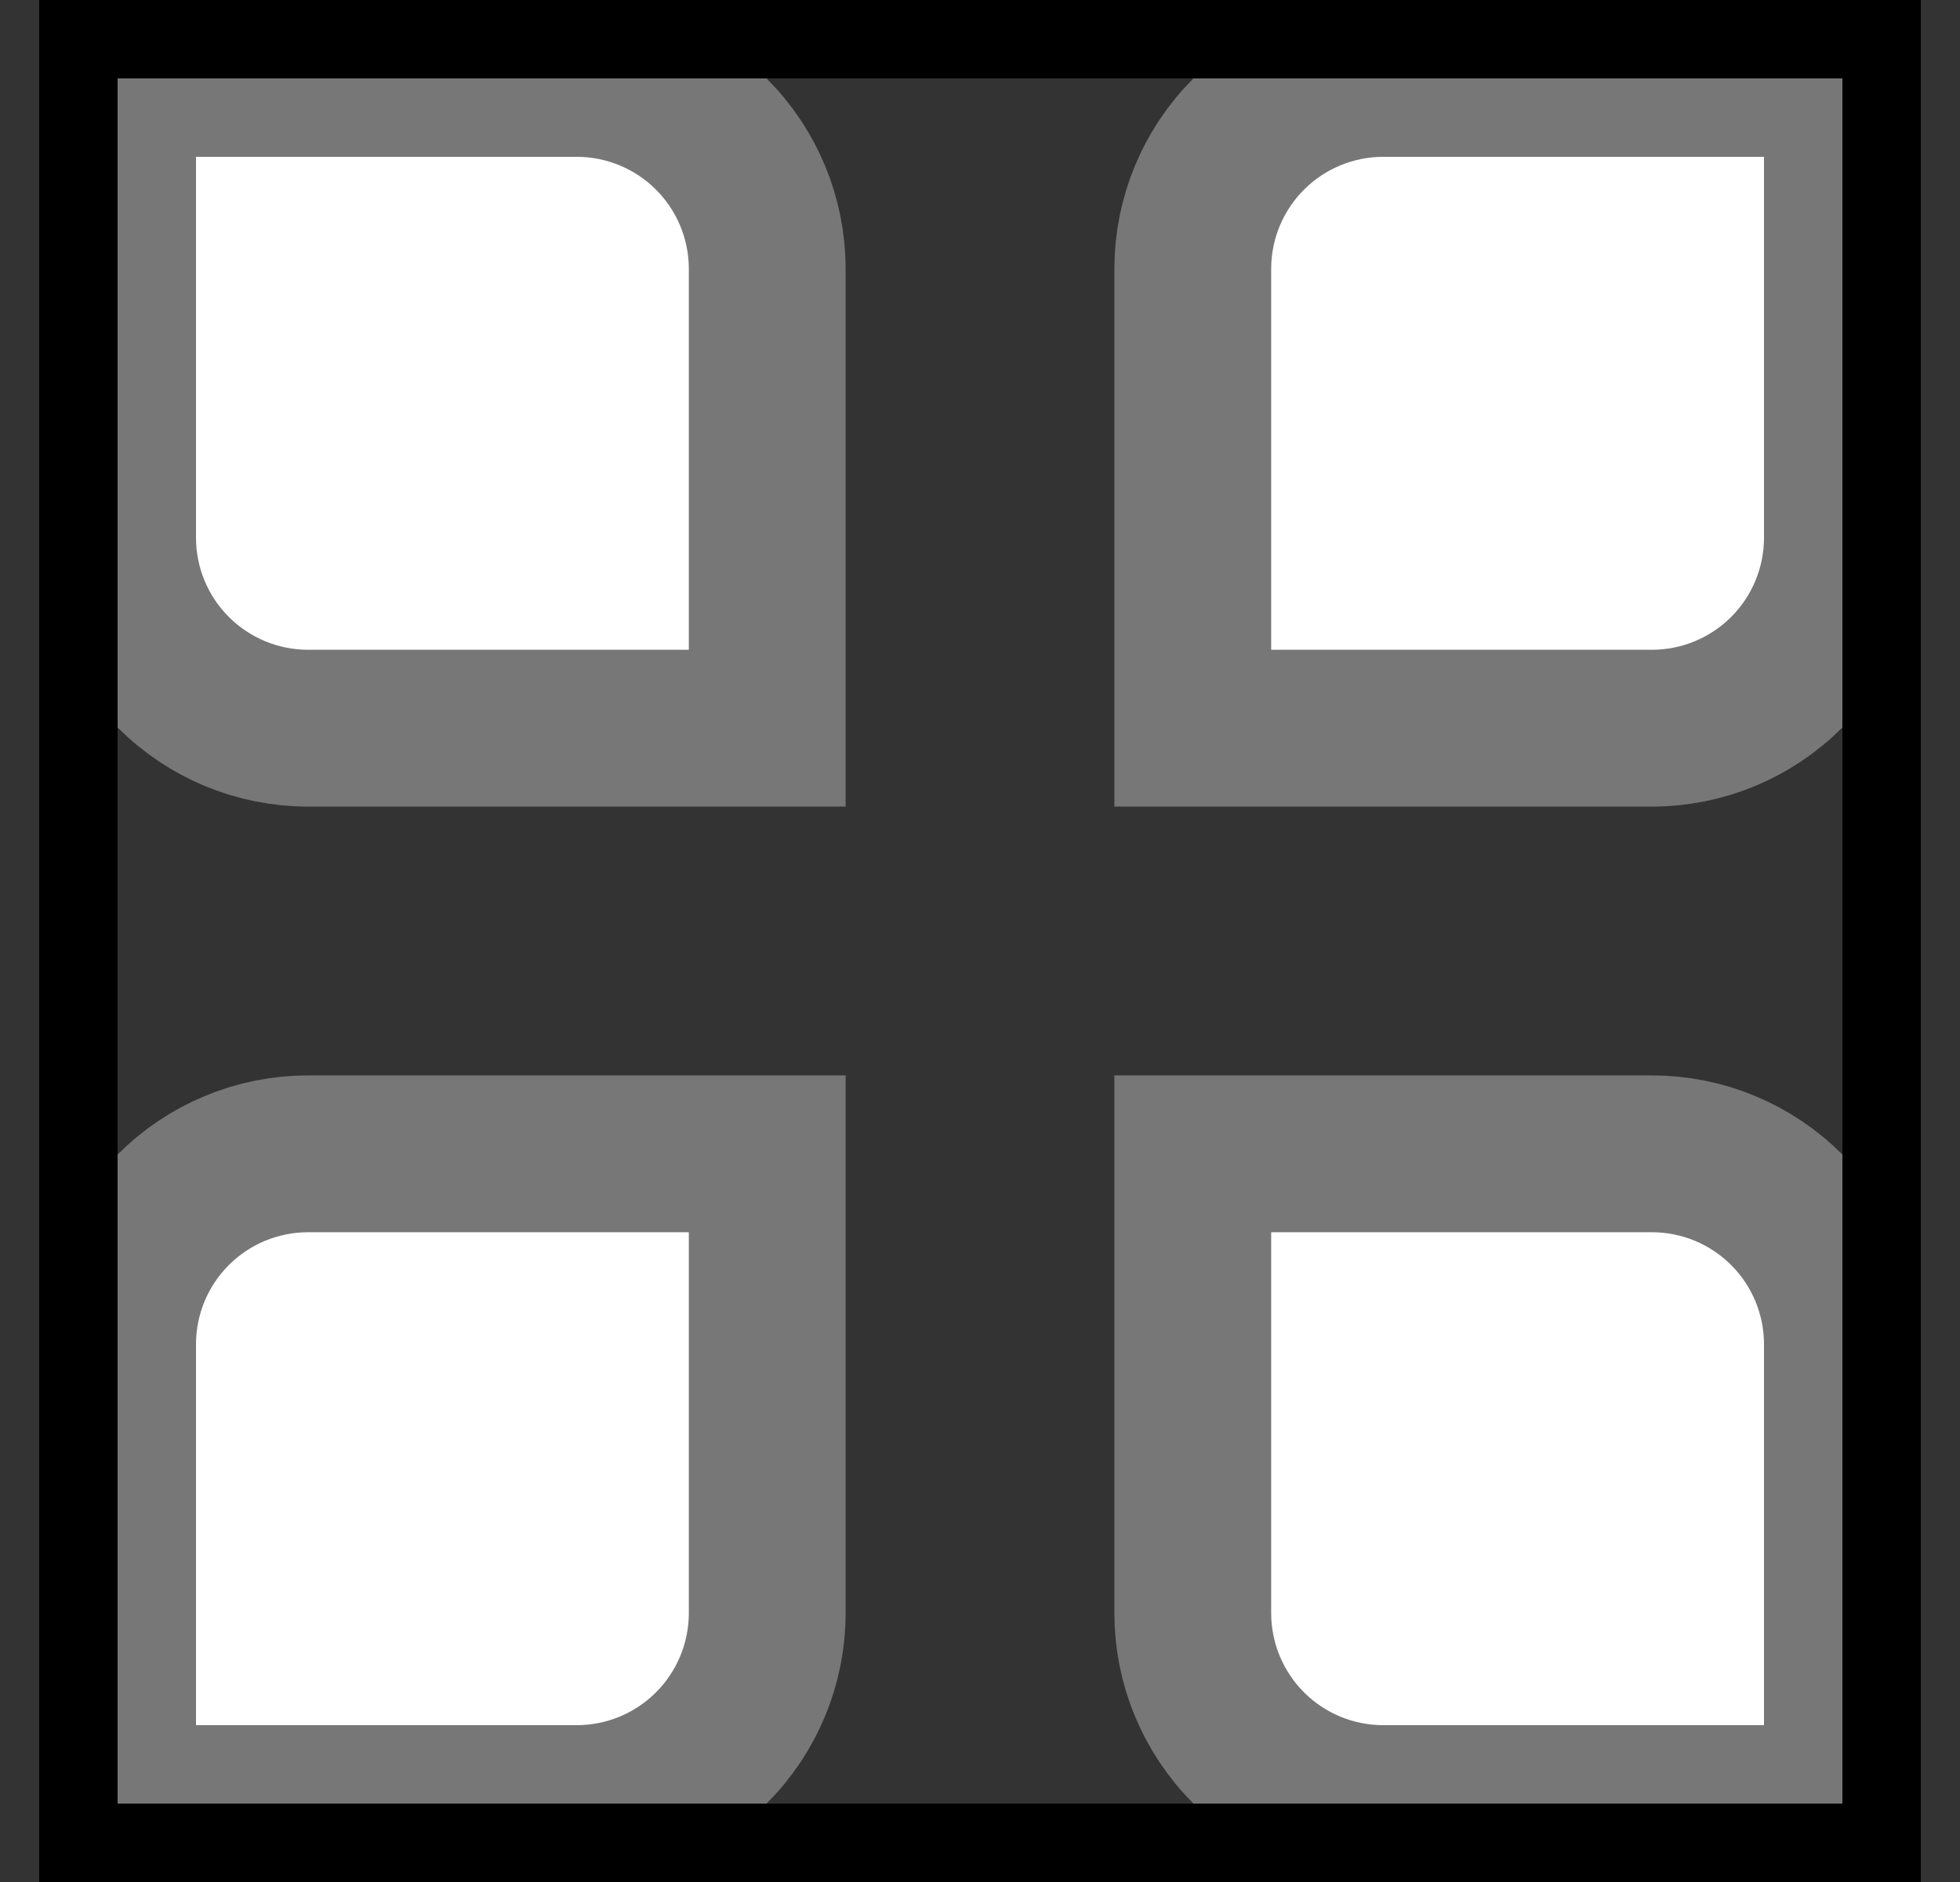 <svg width="25" height="24" viewBox="0 0 25 24" fill="none" xmlns="http://www.w3.org/2000/svg">
<rect x="0" y="0" width="25" height="24" fill="#333333" stroke="none"/>
<g clip-path="url(#clip0_294_123)">
<path d="M9.786 3.429V9.286H3.929C3.284 9.286 2.667 9.03 2.211 8.574C1.756 8.119 1.5 7.501 1.5 6.857V1H7.357C8.001 1 8.619 1.256 9.074 1.711C9.53 2.167 9.786 2.784 9.786 3.429ZM17.643 1H23.5V6.857C23.5 7.501 23.244 8.119 22.789 8.574C22.333 9.03 21.715 9.286 21.071 9.286H15.214V3.429C15.214 2.784 15.47 2.167 15.926 1.711C16.381 1.256 16.999 1 17.643 1ZM15.214 20.571V14.714H21.071C21.715 14.714 22.333 14.97 22.789 15.426C23.244 15.881 23.5 16.499 23.5 17.143V23H17.643C16.999 23 16.381 22.744 15.926 22.289C15.47 21.833 15.214 21.215 15.214 20.571ZM3.929 14.714H9.786V20.571C9.786 21.215 9.53 21.833 9.074 22.289C8.619 22.744 8.001 23 7.357 23H1.5V17.143C1.5 16.499 1.756 15.881 2.211 15.426C2.667 14.97 3.284 14.714 3.929 14.714Z" fill="white" stroke="#777777" stroke-width="2"/>
</g>
<rect x="1" y="0.5" width="23" height="23" stroke="black"/>
<defs>
<clipPath id="clip0_294_123">
<rect x="0.5" width="24" height="24" fill="white"/>
</clipPath>
</defs>
</svg>

